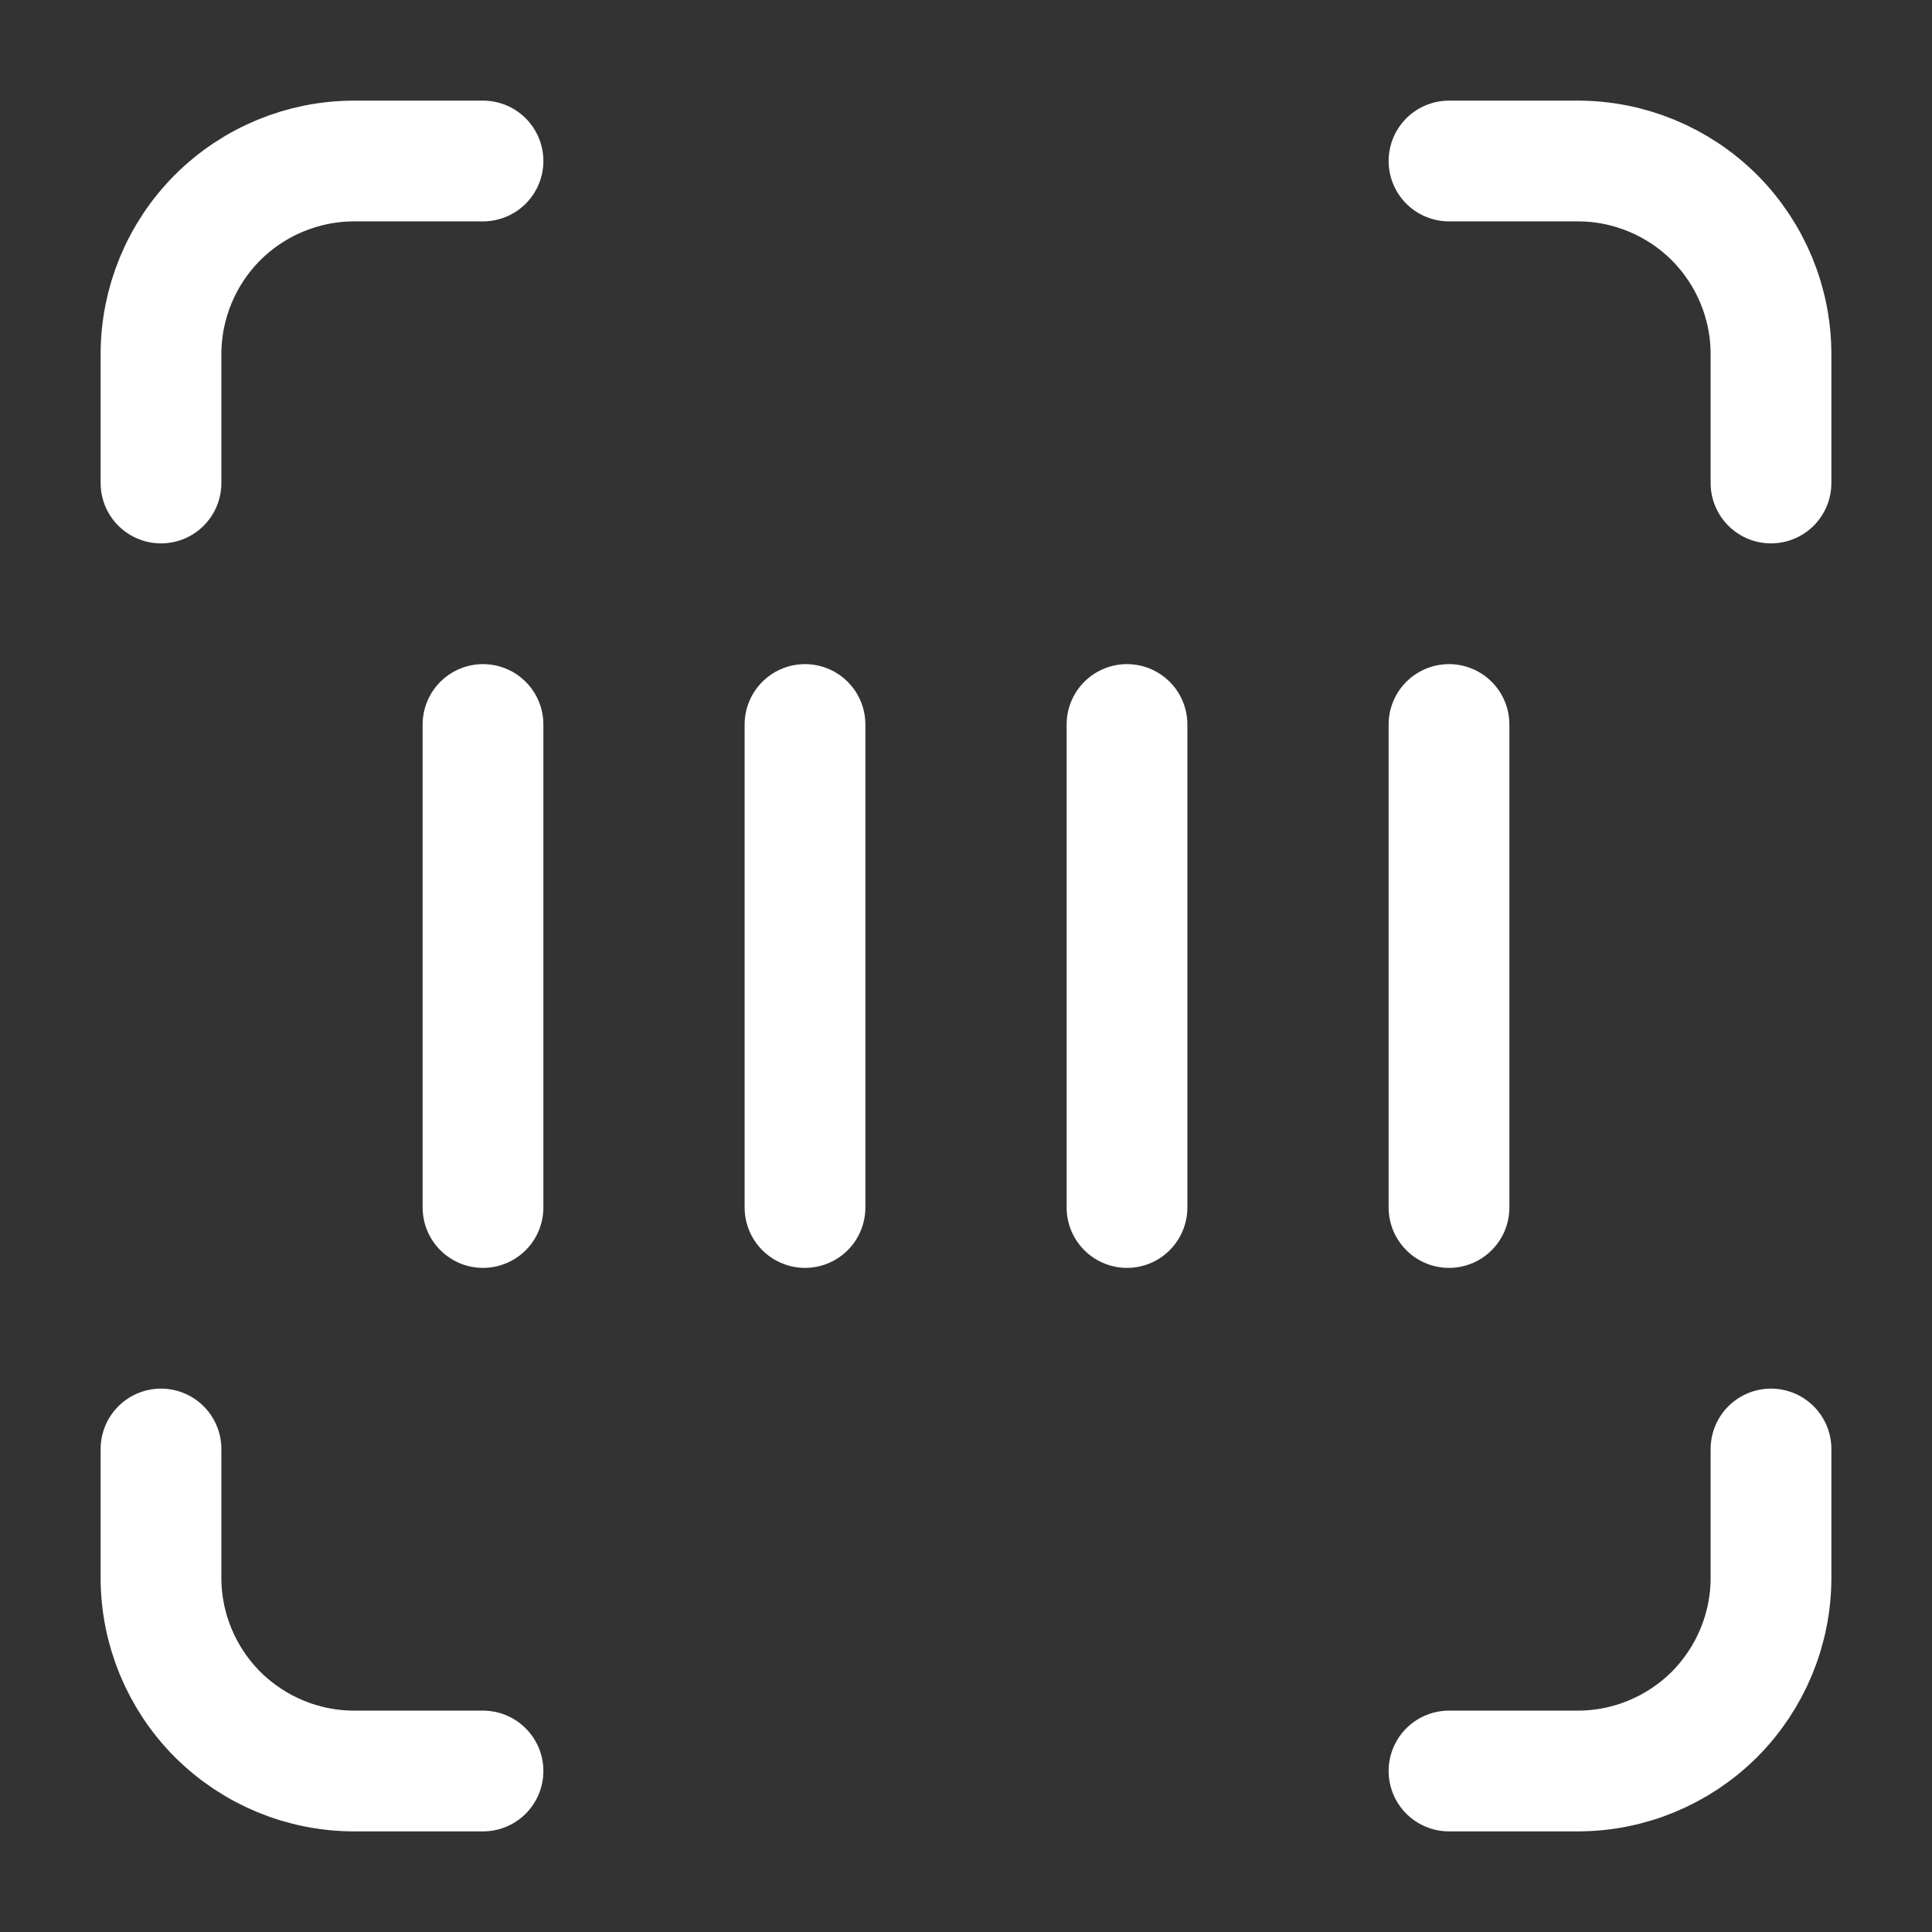 <svg width="18" height="18" viewBox="0 0 18 18" fill="none" xmlns="http://www.w3.org/2000/svg">
<rect x="0" y="0" width="18" height="18" fill="#333333" stroke="none"/>
<path d="M4.5 16.5H3.3C2.823 16.5 2.365 16.31 2.027 15.973C1.69 15.635 1.5 15.177 1.5 14.7V13.5M13.5 16.5H14.7C15.177 16.5 15.635 16.31 15.973 15.973C16.31 15.635 16.5 15.177 16.5 14.7V13.5M16.5 4.5V3.3C16.5 2.823 16.31 2.365 15.973 2.027C15.635 1.69 15.177 1.5 14.7 1.5H13.5M4.5 1.5H3.3C2.823 1.5 2.365 1.69 2.027 2.027C1.69 2.365 1.5 2.823 1.5 3.3V4.5M13.5 6.75V11.25M10.5 6.75V11.25M7.5 6.75V11.25M4.5 6.75V11.25" stroke="white" stroke-width="1.125" stroke-miterlimit="10" stroke-linecap="round" stroke-linejoin="round"/>
</svg>
